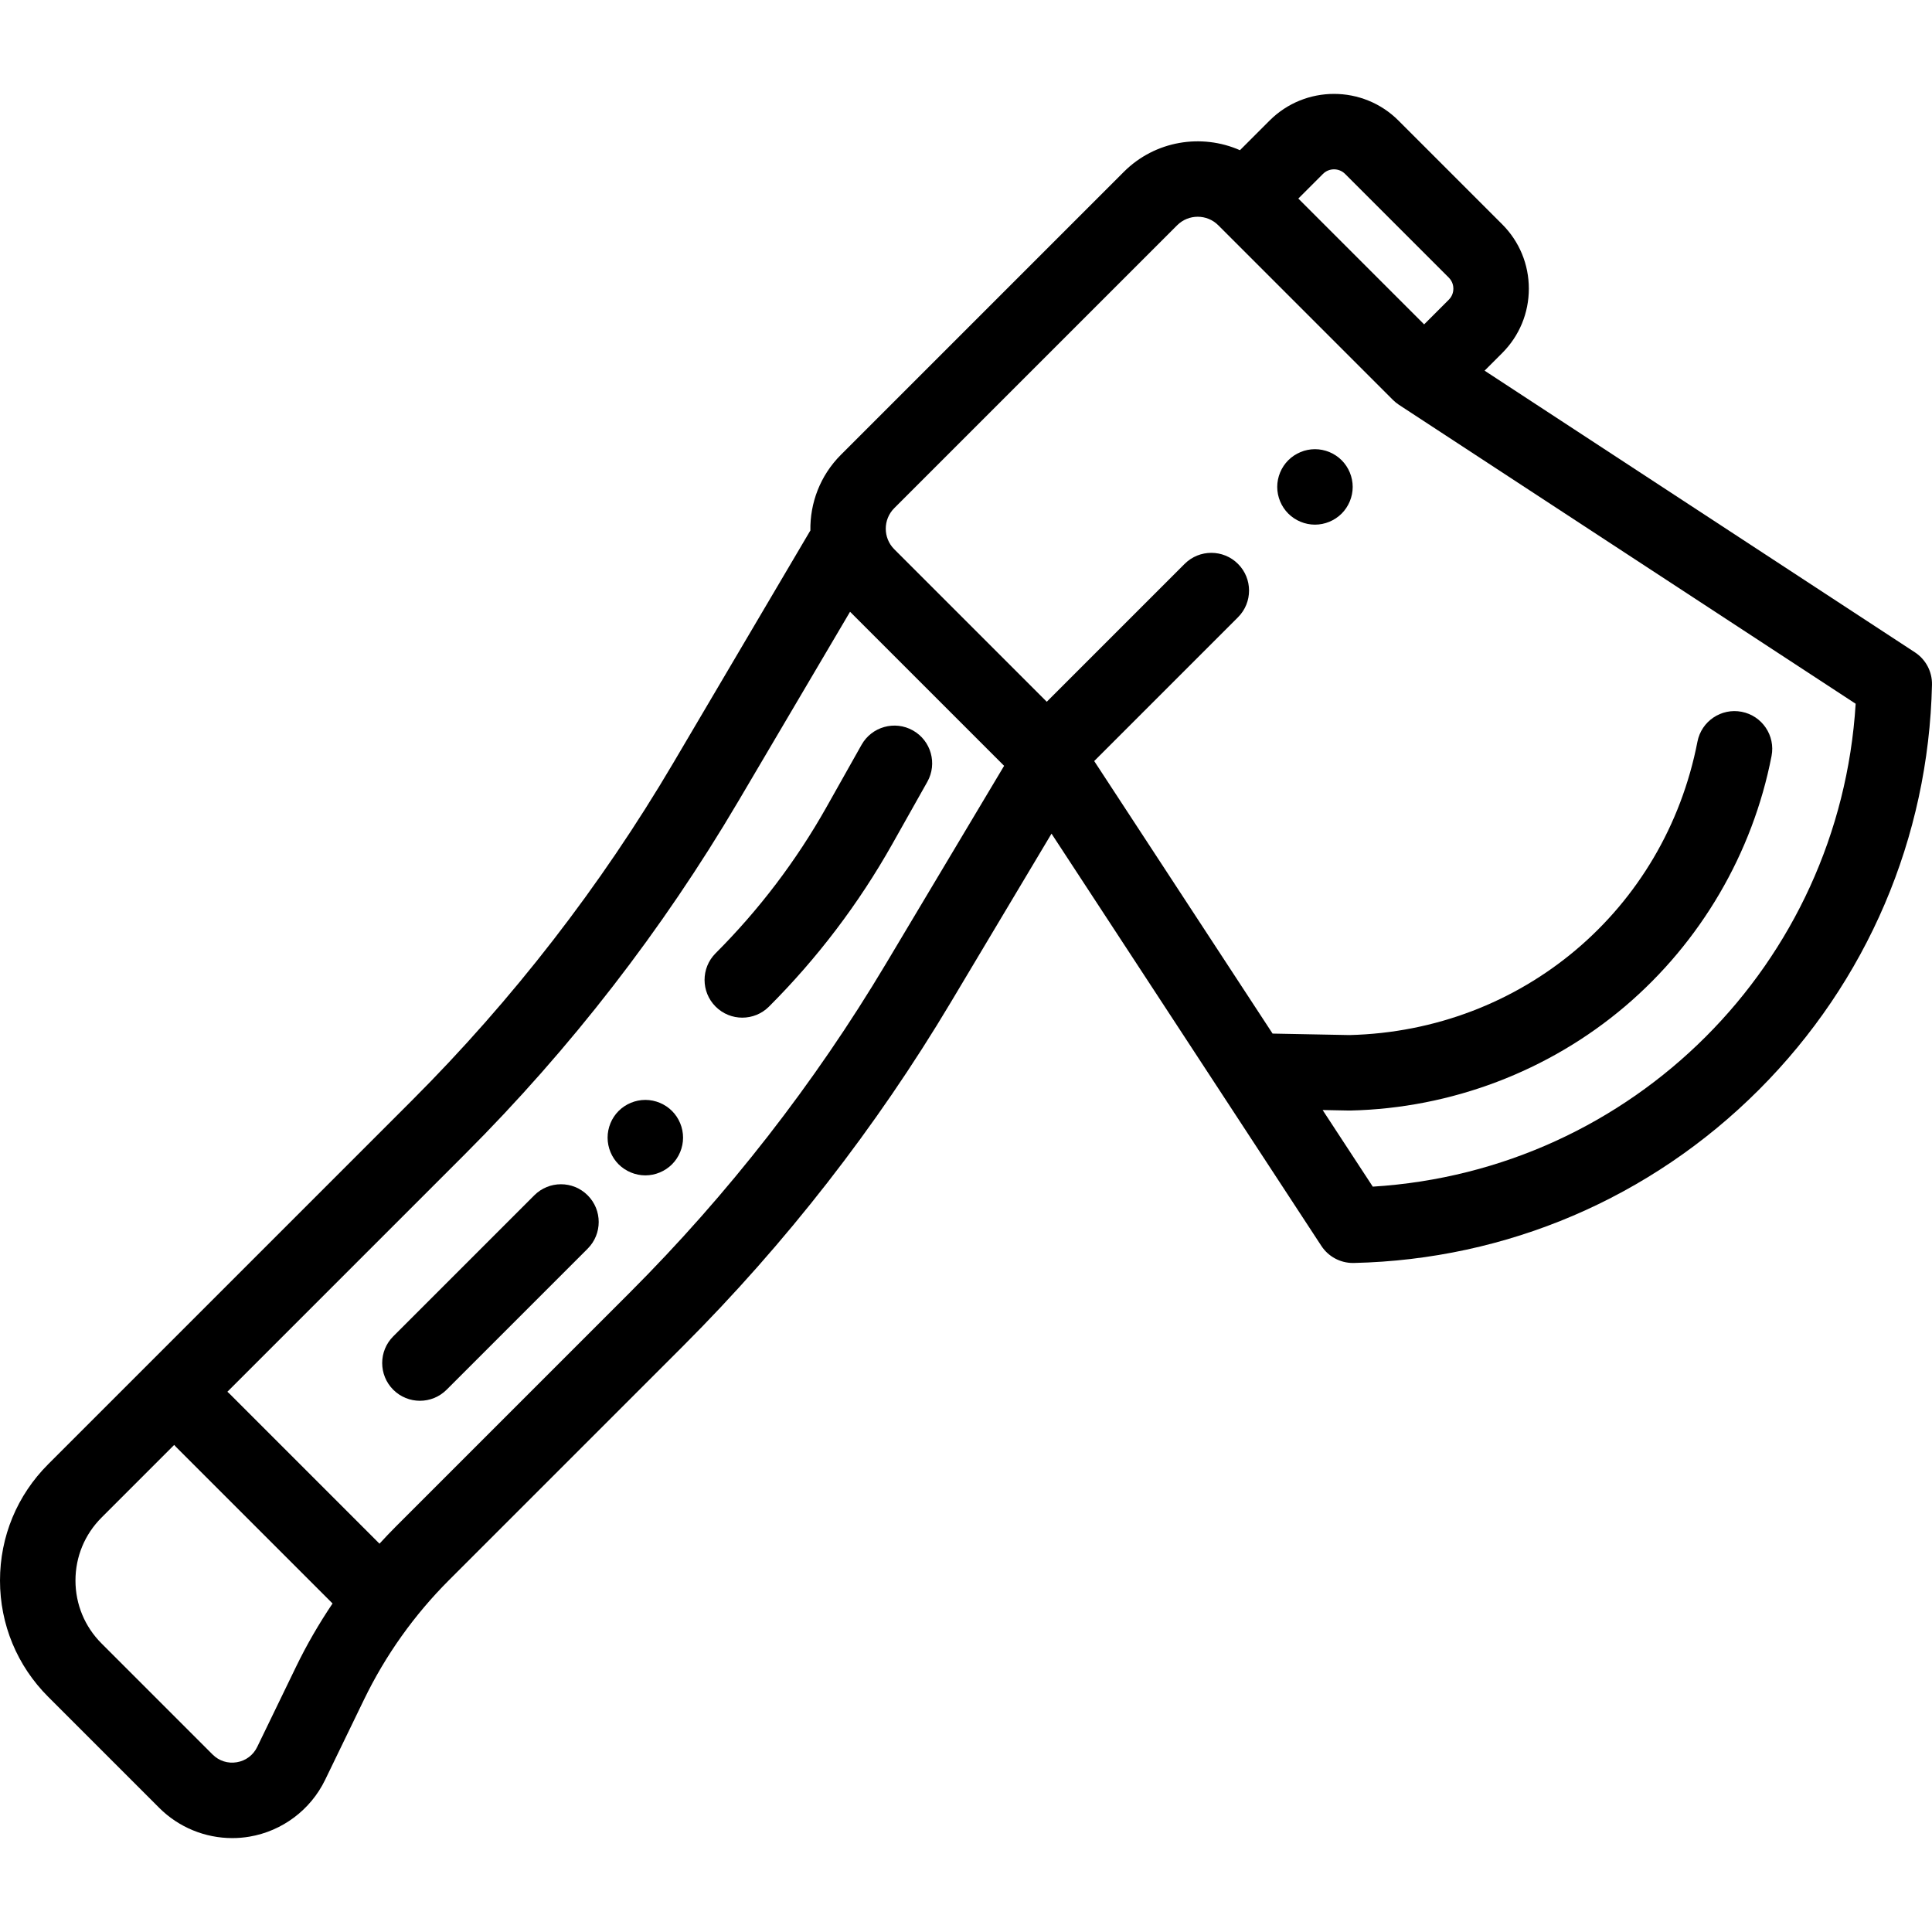 <?xml version="1.0" encoding="iso-8859-1"?>
<!-- Generator: Adobe Illustrator 19.0.0, SVG Export Plug-In . SVG Version: 6.00 Build 0)  -->
<svg version="1.1" id="Capa_1" xmlns="http://www.w3.org/2000/svg" xmlns:xlink="http://www.w3.org/1999/xlink" x="0px" y="0px"
	 viewBox="0 0 512 512" style="enable-background:new 0 0 512 512;" xml:space="preserve">
<g>
	<g>
		<path d="M507.477,172.878L393.431,98.23l4.655-4.656c4.561-4.56,7.072-10.623,7.072-17.072c0-6.449-2.512-12.512-7.071-17.072
			l-27.485-27.485c-9.413-9.413-24.729-9.414-34.144,0l-7.859,7.859c-10.158-4.472-22.47-2.562-30.778,5.745l-74.973,74.973
			c-5.525,5.526-8.216,12.823-8.088,20.08c-0.052,0.082-0.11,0.157-0.159,0.241l-36.228,61.439
			c-19.206,32.573-42.502,62.646-69.239,89.383l-96.368,96.368C4.533,396.266,0,407.21,0,418.852
			c0,11.643,4.533,22.587,12.766,30.819l29.432,29.433c5.166,5.166,12.166,8.01,19.36,8.01c1.507,0,3.024-0.125,4.533-0.379
			c8.713-1.47,16.214-7.095,20.065-15.045l10.297-21.251c5.706-11.78,13.294-22.446,22.551-31.703l61.952-61.952
			c27.311-27.311,51.199-57.973,71.001-91.135l26.706-44.724l71.513,109.255c1.851,2.826,4.999,4.523,8.366,4.523
			c0.075,0,0.15-0.001,0.226-0.002c40.546-0.911,78.668-17.206,107.346-45.883c28.677-28.678,44.972-66.8,45.883-107.346
			C512.075,178.018,510.366,174.769,507.477,172.878z M350.6,46.088c1.616-1.617,4.244-1.616,5.859,0l27.486,27.485
			c1.056,1.056,1.213,2.289,1.213,2.929c0,0.64-0.157,1.874-1.214,2.93l-6.533,6.533l-33.344-33.344L350.6,46.088z M78.454,441.718
			l-10.296,21.251c-1.052,2.169-3.018,3.643-5.395,4.044c-2.384,0.4-4.72-0.348-6.424-2.051L26.908,435.53
			C22.453,431.075,20,425.152,20,418.852c0-6.3,2.453-12.222,6.908-16.677l19.254-19.254c0.147,0.168,0.29,0.338,0.45,0.498
			l41.519,41.519C84.531,430.286,81.284,435.877,78.454,441.718z M234.785,255.393c-18.957,31.748-41.825,61.102-67.972,87.247
			l-61.952,61.952c-1.469,1.469-2.894,2.973-4.29,4.502l-39.816-39.816c-0.16-0.16-0.33-0.303-0.498-0.45l63.02-63.02
			c27.929-27.929,52.263-59.342,72.325-93.367l29.67-50.319L266.1,202.95L234.785,255.393z M363.801,314.474l-13.291-20.306
			l6.933,0.134c0.064,0.001,0.129,0.002,0.193,0.002c0.075,0,0.149-0.001,0.225-0.002c26.702-0.6,52.561-10.411,72.81-27.626
			c20.024-17.023,33.807-40.577,38.807-66.322c1.053-5.421-2.488-10.67-7.91-11.723c-5.419-1.051-10.67,2.489-11.723,7.91
			c-8.682,44.695-46.589,76.645-92.229,77.761l-20.366-0.393l-47.273-72.223l38.107-38.107c3.905-3.905,3.905-10.237,0-14.142
			c-3.905-3.905-10.235-3.905-14.143,0l-36.535,36.534l-40.415-40.415c-3.003-3.003-3.003-7.889,0-10.892l74.973-74.972
			c1.501-1.501,3.473-2.252,5.445-2.252s3.944,0.75,5.445,2.251l46.296,46.296c0.485,0.486,1.021,0.92,1.595,1.296l121.027,79.218
			C487.519,255.429,432.728,310.22,363.801,314.474z"/>
	</g>
</g>
<g>
	<g>
		<path d="M355.549,121.967c-1.86-1.861-4.44-2.93-7.07-2.93s-5.21,1.07-7.069,2.93c-1.86,1.86-2.931,4.44-2.931,7.07
			c0,2.63,1.07,5.21,2.931,7.07c1.859,1.86,4.439,2.93,7.069,2.93s5.21-1.07,7.07-2.93c1.86-1.86,2.93-4.44,2.93-7.07
			C358.479,126.407,357.41,123.827,355.549,121.967z"/>
	</g>
</g>
<g>
	<g>
		<path d="M155.735,316.768c-3.906-3.906-10.236-3.906-14.142,0l-37.381,37.381c-3.905,3.905-3.905,10.237,0,14.143
			c1.953,1.953,4.512,2.929,7.071,2.929c2.559,0,5.118-0.976,7.071-2.929l37.381-37.381
			C159.64,327.006,159.64,320.674,155.735,316.768z"/>
	</g>
</g>
<g>
	<g>
		<path d="M178.09,294.416c-1.861-1.86-4.441-2.93-7.07-2.93c-2.64,0-5.21,1.07-7.08,2.93c-1.859,1.86-2.92,4.44-2.92,7.07
			s1.061,5.21,2.92,7.07c1.87,1.86,4.45,2.93,7.08,2.93s5.21-1.07,7.07-2.93s2.93-4.44,2.93-7.07S179.951,296.276,178.09,294.416z"
			/>
	</g>
</g>
<g>
	<g>
		<path d="M241.938,193.577c-4.811-2.708-10.909-1.004-13.619,3.809l-9.296,16.514c-7.984,14.183-17.868,27.21-29.377,38.719
			c-3.905,3.905-3.905,10.237,0,14.142c1.953,1.953,4.512,2.929,7.071,2.929c2.559,0,5.118-0.977,7.071-2.929
			c12.796-12.796,23.785-27.281,32.662-43.05l9.296-16.514C248.456,202.384,246.75,196.287,241.938,193.577z"/>
	</g>
</g>
<g>
</g>
<g>
</g>
<g>
</g>
<g>
</g>
<g>
</g>
<g>
</g>
<g>
</g>
<g>
</g>
<g>
</g>
<g>
</g>
<g>
</g>
<g>
</g>
<g>
</g>
<g>
</g>
<g>
</g>
</svg>
